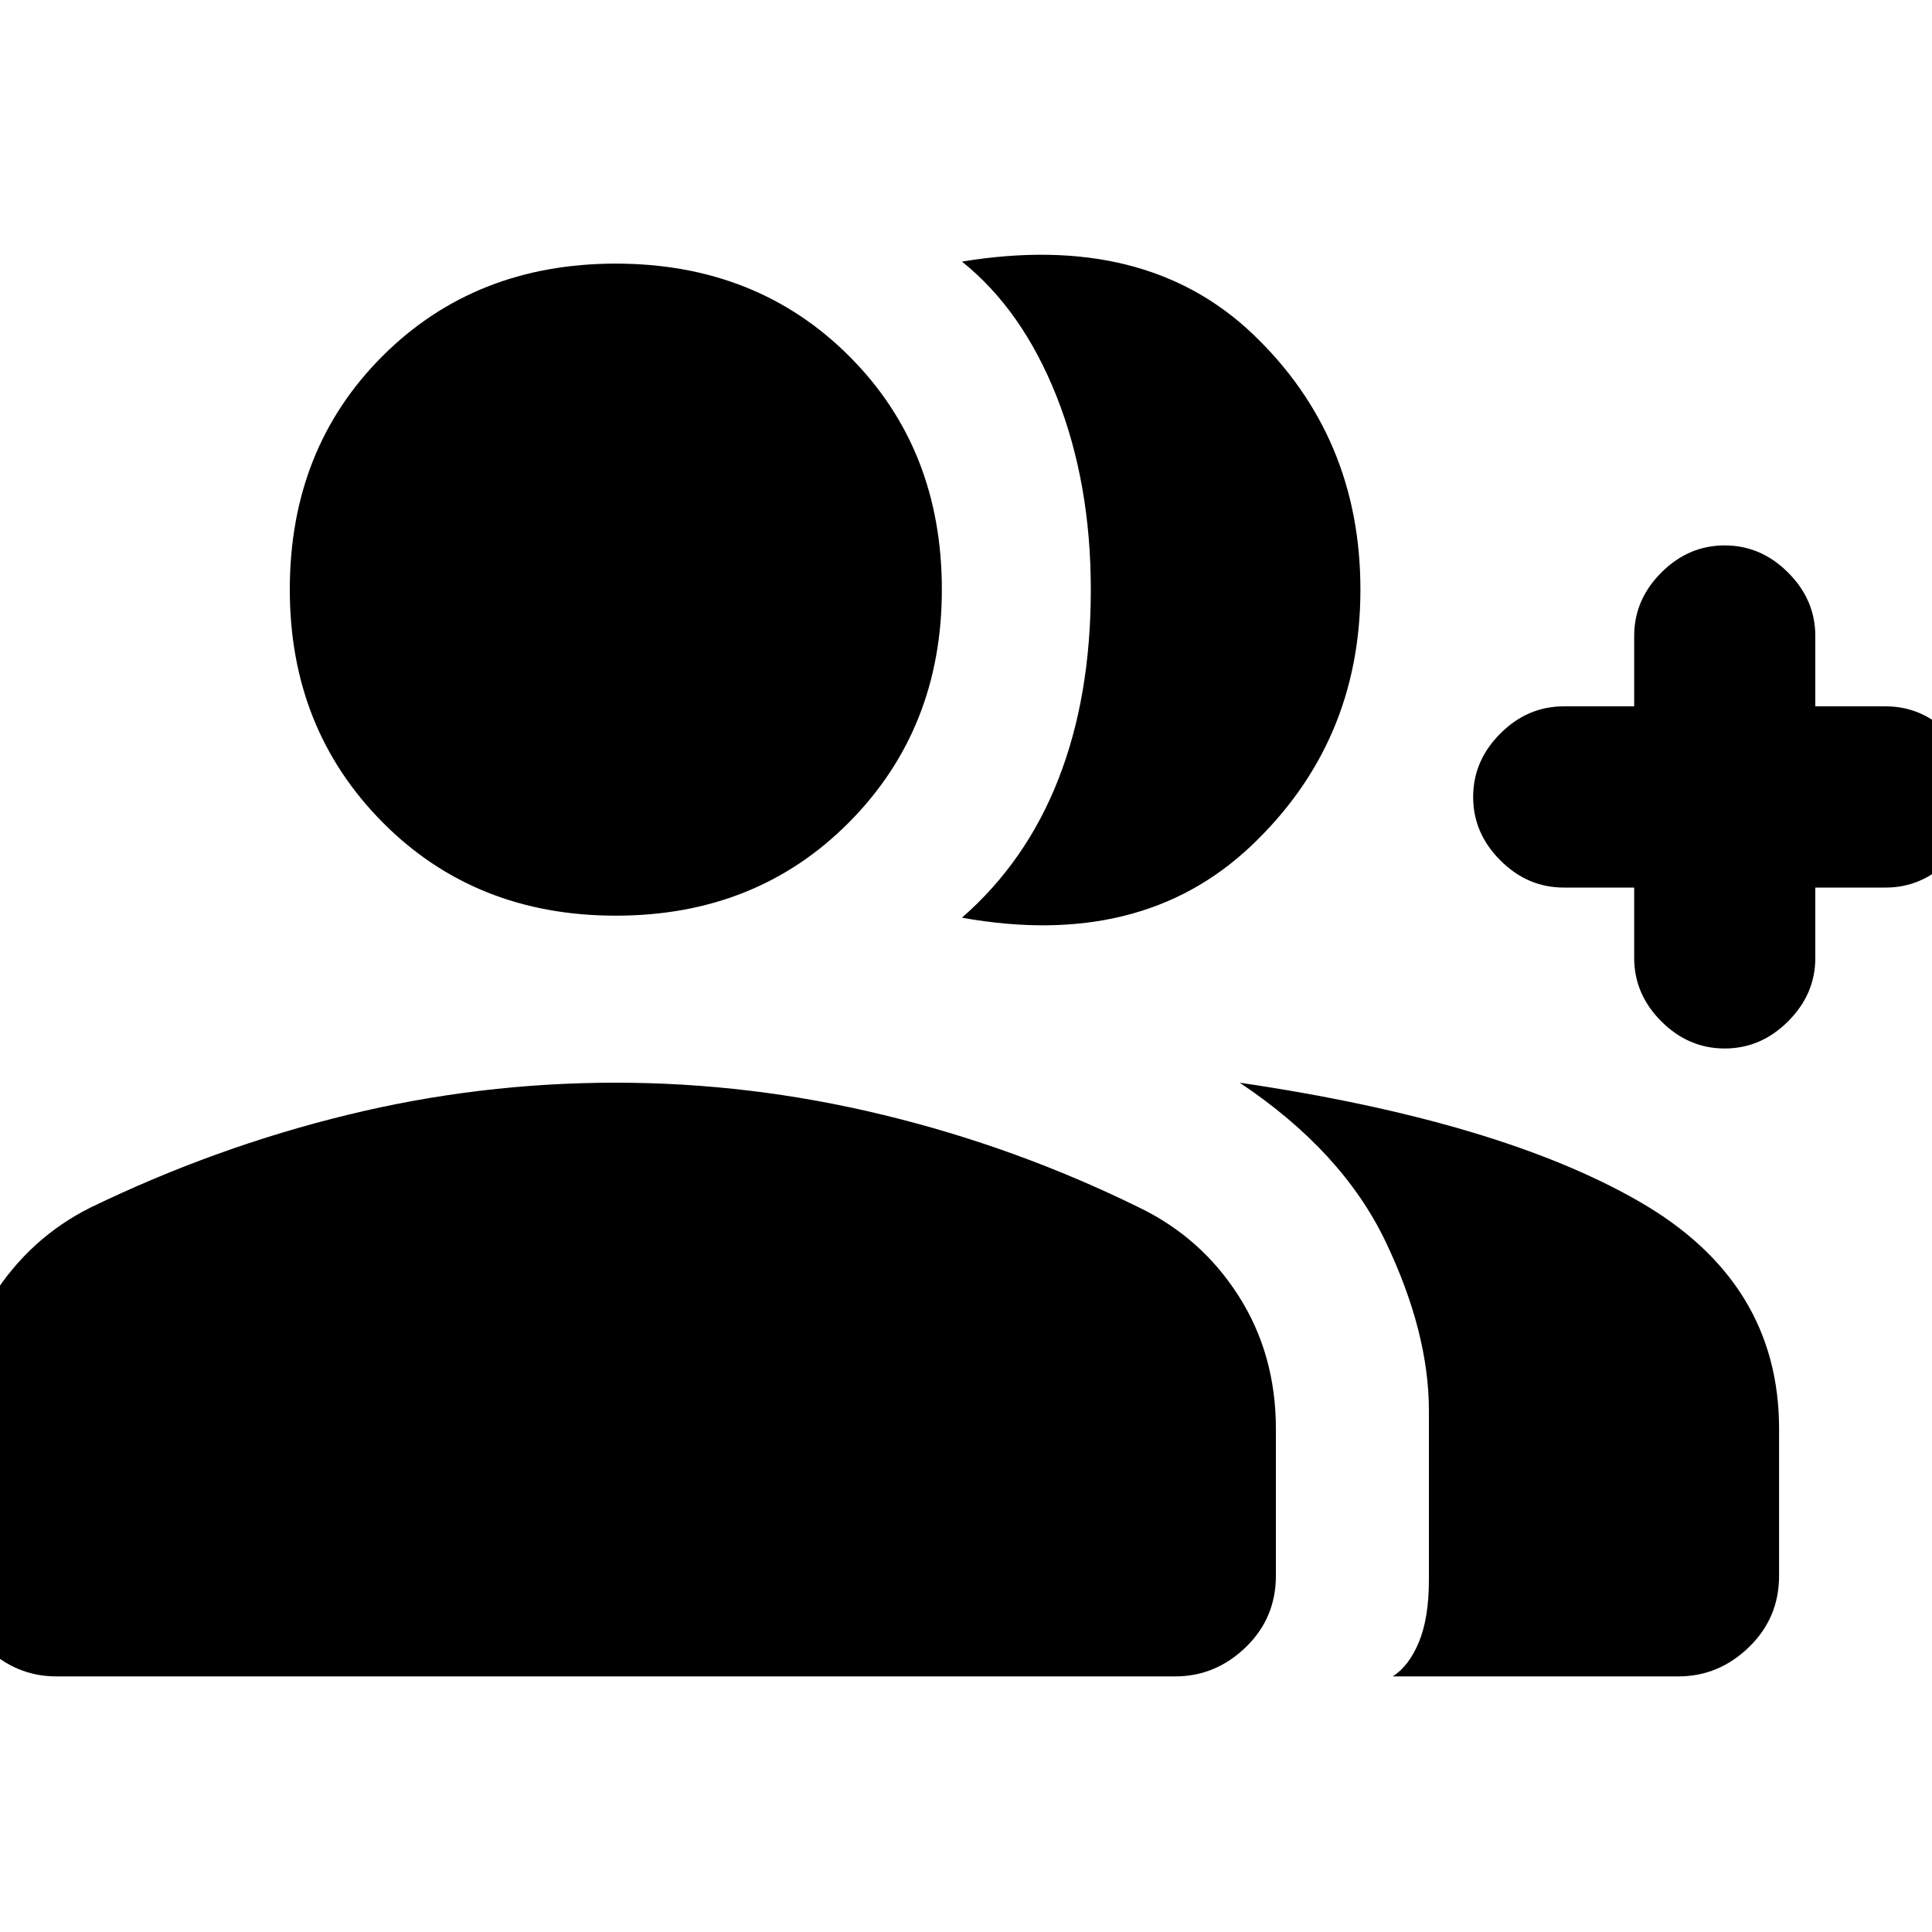 <svg xmlns="http://www.w3.org/2000/svg" height="20" width="20"><path d="M9.958 9.5q.667-.583 1-1.438.334-.854.334-1.958t-.354-2q-.355-.896-.98-1.396 1.896-.312 3.011.75 1.114 1.063 1.114 2.646 0 1.584-1.135 2.656-1.136 1.073-2.99.74Zm4.459 7.854q.166-.104.271-.354.104-.25.104-.646v-1.75q0-.812-.448-1.75-.448-.937-1.511-1.646 2.688.396 4.136 1.23 1.448.833 1.448 2.354v1.52q0 .438-.313.74-.312.302-.729.302Zm3.437-6.5q-.375 0-.656-.281t-.281-.656v-.729h-.729q-.376 0-.657-.282-.281-.281-.281-.656t.281-.656q.281-.282.657-.282h.729v-.729q0-.375.281-.656t.656-.281q.375 0 .656.281.282.281.282.656v.729h.729q.375 0 .656.282.281.281.281.656t-.281.656q-.281.282-.656.282h-.729v.729q0 .375-.282.656-.281.281-.656.281ZM6.375 9.479q-1.458 0-2.417-.969Q3 7.542 3 6.104q0-1.458.958-2.416.959-.959 2.417-.959 1.458 0 2.417.959.958.958.958 2.416 0 1.438-.958 2.406-.959.969-2.417.969ZM.583 17.354q-.416 0-.729-.302-.312-.302-.312-.74v-1.52q0-.771.385-1.375.385-.605 1.011-.917 1.291-.625 2.656-.958 1.364-.334 2.781-.334 1.396 0 2.771.334 1.375.333 2.646.958.646.312 1.031.917.385.604.385 1.375v1.52q0 .438-.312.74-.313.302-.729.302Z"/></svg>